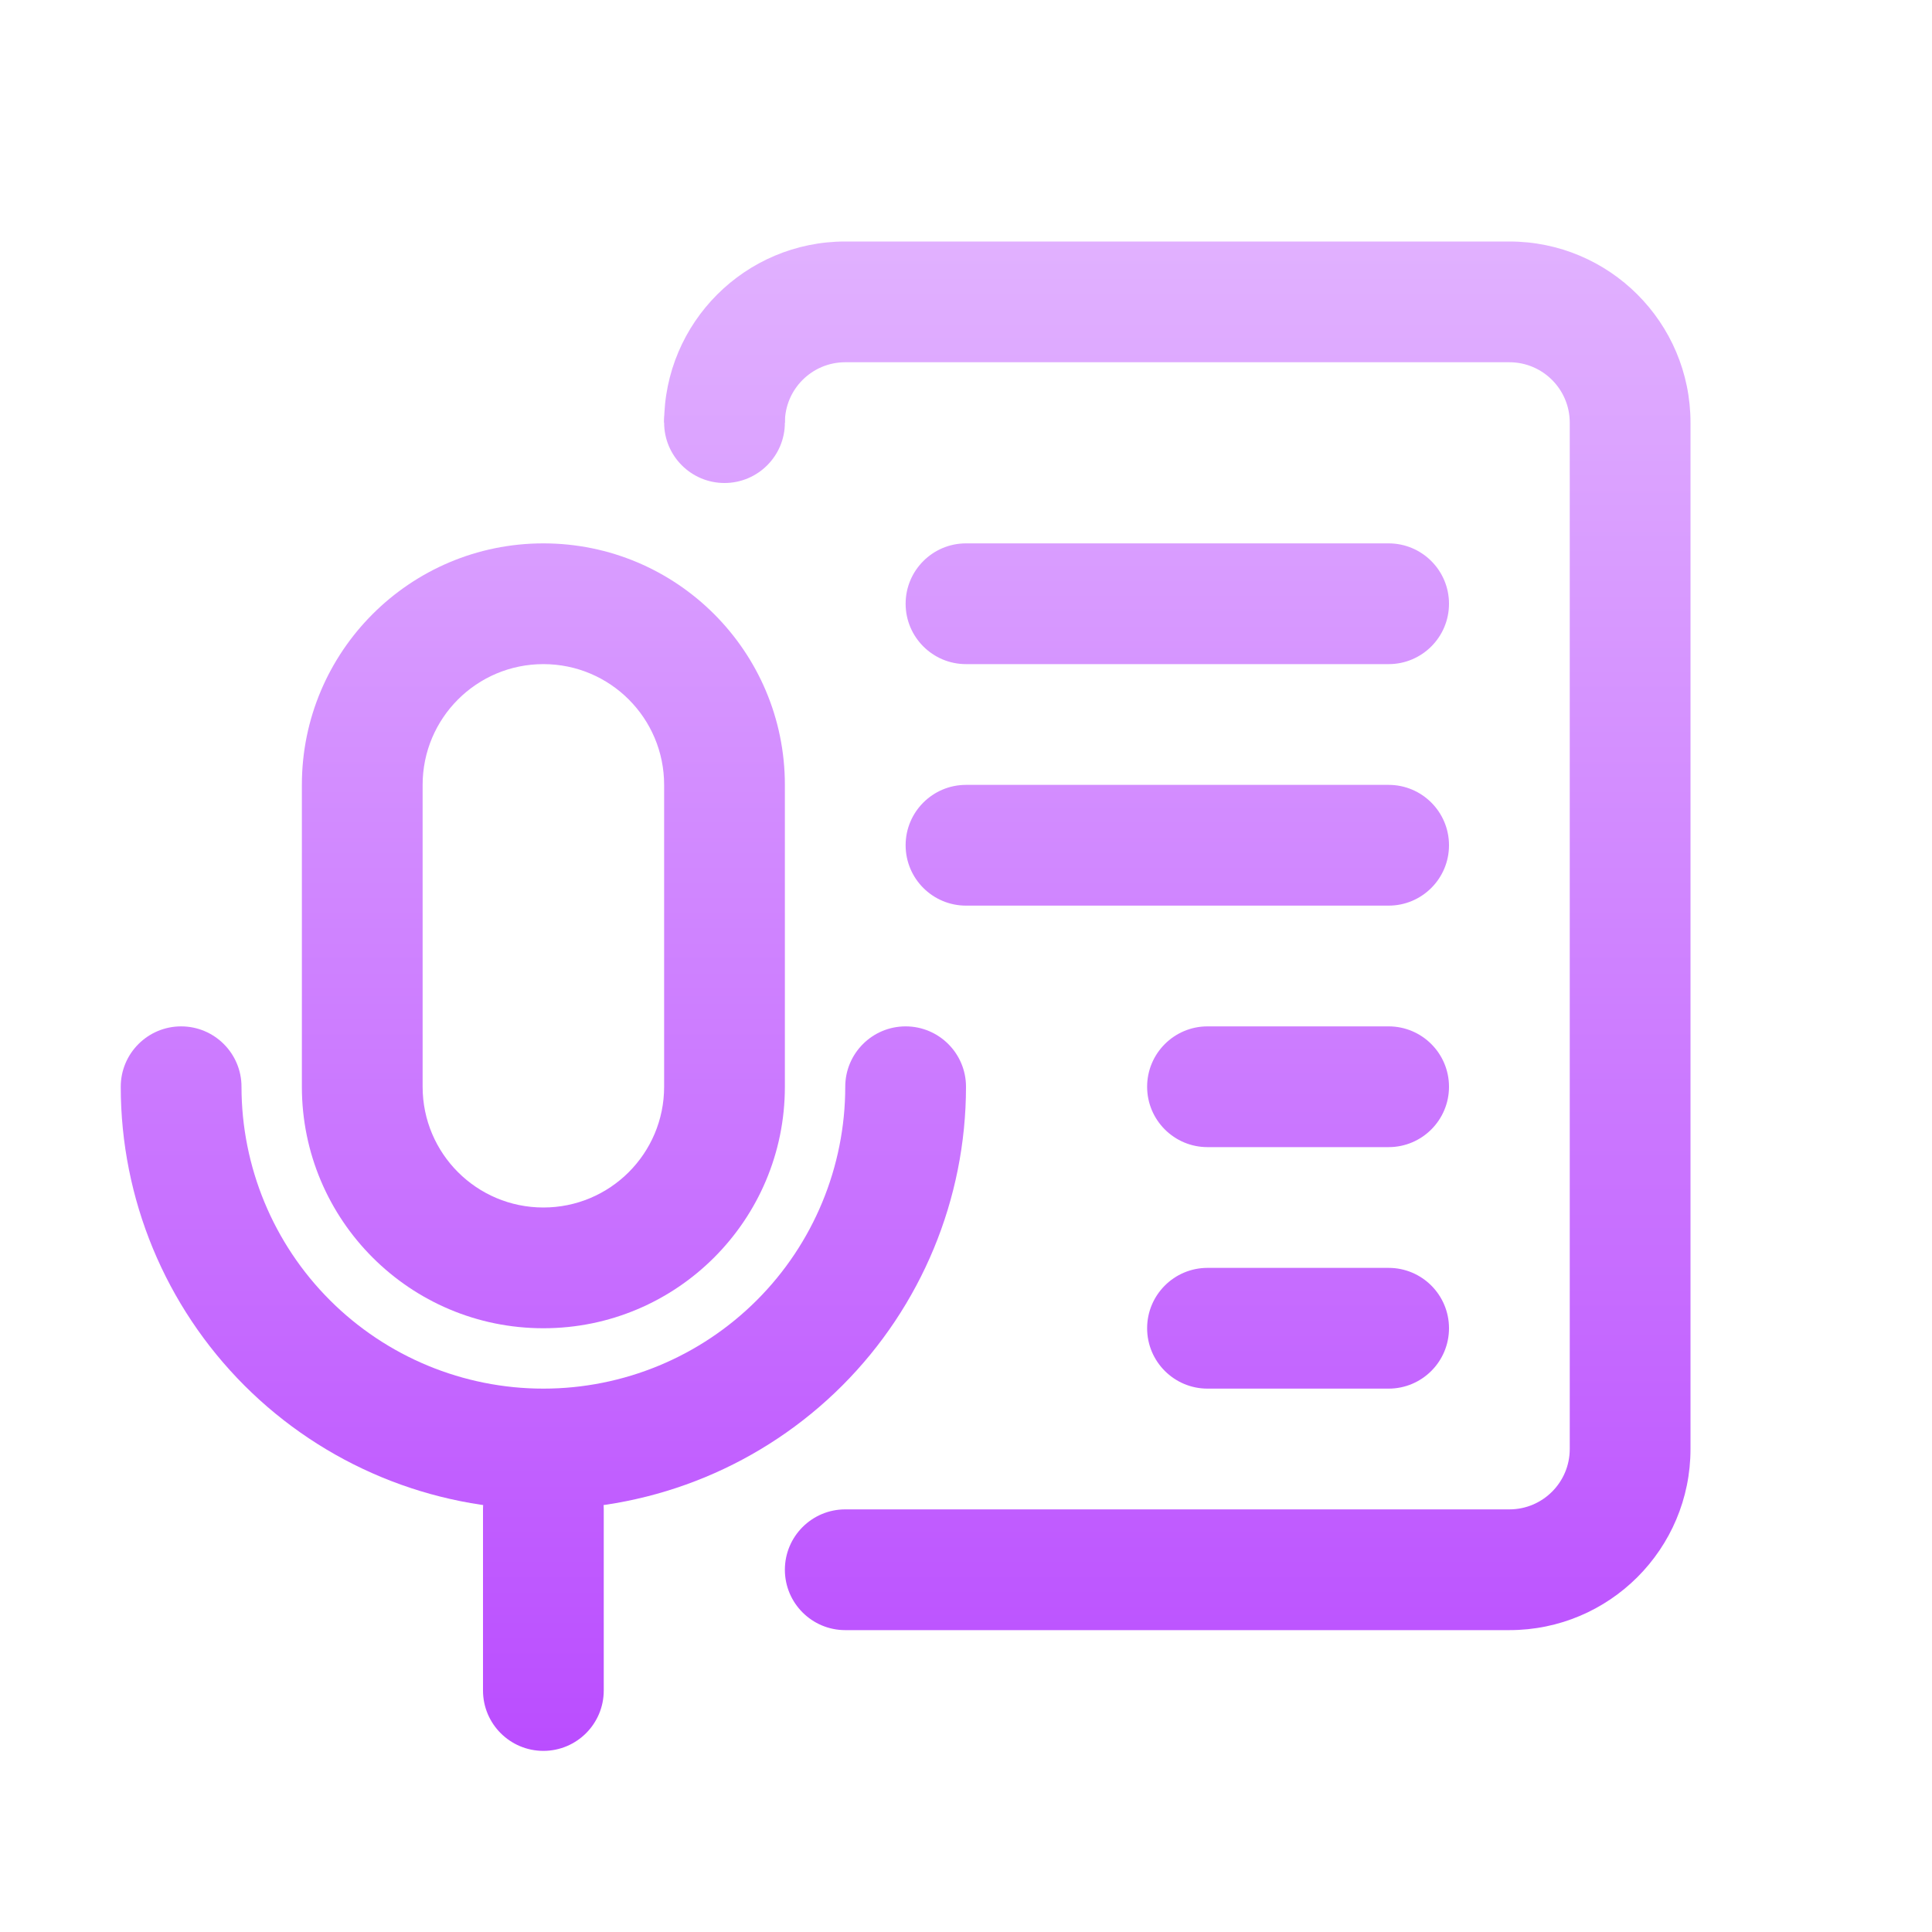 <svg width="32" height="32" viewBox="0 0 32 32" fill="none" xmlns="http://www.w3.org/2000/svg">
<path fill-rule="evenodd" clip-rule="evenodd" d="M13 13C13 10.791 11.209 9 9 9C6.791 9 5 10.791 5 13V18C5 20.209 6.791 22 9 22C11.209 22 13 20.209 13 18V13ZM9 11C10.105 11 11 11.895 11 13V18C11 19.105 10.105 20 9 20C7.895 20 7 19.105 7 18V13C7 11.895 7.895 11 9 11Z" fill="url(#paint0_linear_407_54209)"/>
<path fill-rule="evenodd" clip-rule="evenodd" d="M9 24C8.448 24 8 24.448 8 25V28C8 28.552 8.448 29 9 29C9.552 29 10 28.552 10 28V25C10 24.448 9.552 24 9 24Z" fill="url(#paint1_linear_407_54209)"/>
<path fill-rule="evenodd" clip-rule="evenodd" d="M24 10C24 9.448 23.552 9 23 9H16C15.448 9 15 9.448 15 10C15 10.552 15.448 11 16 11H23C23.552 11 24 10.552 24 10Z" fill="url(#paint2_linear_407_54209)"/>
<path fill-rule="evenodd" clip-rule="evenodd" d="M24 14C24 14.552 23.552 15 23 15H16C15.448 15 15 14.552 15 14C15 13.448 15.448 13 16 13H23C23.552 13 24 13.448 24 14Z" fill="url(#paint3_linear_407_54209)"/>
<path fill-rule="evenodd" clip-rule="evenodd" d="M24 18C24 17.448 23.552 17 23 17H20C19.448 17 19 17.448 19 18C19 18.552 19.448 19 20 19H23C23.552 19 24 18.552 24 18Z" fill="url(#paint4_linear_407_54209)"/>
<path fill-rule="evenodd" clip-rule="evenodd" d="M24 22C24 21.448 23.552 21 23 21H20C19.448 21 19 21.448 19 22C19 22.552 19.448 23 20 23H23C23.552 23 24 22.552 24 22Z" fill="url(#paint5_linear_407_54209)"/>
<path fill-rule="evenodd" clip-rule="evenodd" d="M3 17C2.448 17 2 17.448 2 18C2 19.857 2.737 21.637 4.05 22.95C5.363 24.262 7.143 25 9 25C10.857 25 12.637 24.262 13.95 22.95C15.262 21.637 16 19.857 16 18C16 17.448 15.552 17 15 17C14.448 17 14 17.448 14 18C14 19.326 13.473 20.598 12.536 21.535C11.598 22.473 10.326 23 9 23C7.674 23 6.402 22.473 5.464 21.535C4.527 20.598 4 19.326 4 18C4 17.448 3.552 17 3 17Z" fill="url(#paint6_linear_407_54209)"/>
<path fill-rule="evenodd" clip-rule="evenodd" d="M28 7C28 5.343 26.657 4 25 4H14C12.343 4 11 5.343 11 7H13C13 6.448 13.448 6 14 6H25C25.552 6 26 6.448 26 7V24C26 24.552 25.552 25 25 25H14C13.448 25 13 25.448 13 26C13 26.552 13.448 27 14 27H25C26.657 27 28 25.657 28 24V7Z" fill="url(#paint7_linear_407_54209)"/>
<path d="M12 8C11.448 8 11 7.552 11 7C11 6.448 11.448 6 12 6C12.552 6 13 6.448 13 7C13 7.552 12.552 8 12 8Z" fill="url(#paint8_linear_407_54209)"/>
<defs>
<linearGradient id="paint0_linear_407_54209" x1="15" y1="4" x2="15" y2="29" gradientUnits="userSpaceOnUse">
<stop stop-color="#E1B1FF"/>
<stop offset="1" stop-color="#BA4DFF"/>
</linearGradient>
<linearGradient id="paint1_linear_407_54209" x1="15" y1="4" x2="15" y2="29" gradientUnits="userSpaceOnUse">
<stop stop-color="#E1B1FF"/>
<stop offset="1" stop-color="#BA4DFF"/>
</linearGradient>
<linearGradient id="paint2_linear_407_54209" x1="15" y1="4" x2="15" y2="29" gradientUnits="userSpaceOnUse">
<stop stop-color="#E1B1FF"/>
<stop offset="1" stop-color="#BA4DFF"/>
</linearGradient>
<linearGradient id="paint3_linear_407_54209" x1="15" y1="4" x2="15" y2="29" gradientUnits="userSpaceOnUse">
<stop stop-color="#E1B1FF"/>
<stop offset="1" stop-color="#BA4DFF"/>
</linearGradient>
<linearGradient id="paint4_linear_407_54209" x1="15" y1="4" x2="15" y2="29" gradientUnits="userSpaceOnUse">
<stop stop-color="#E1B1FF"/>
<stop offset="1" stop-color="#BA4DFF"/>
</linearGradient>
<linearGradient id="paint5_linear_407_54209" x1="15" y1="4" x2="15" y2="29" gradientUnits="userSpaceOnUse">
<stop stop-color="#E1B1FF"/>
<stop offset="1" stop-color="#BA4DFF"/>
</linearGradient>
<linearGradient id="paint6_linear_407_54209" x1="15" y1="4" x2="15" y2="29" gradientUnits="userSpaceOnUse">
<stop stop-color="#E1B1FF"/>
<stop offset="1" stop-color="#BA4DFF"/>
</linearGradient>
<linearGradient id="paint7_linear_407_54209" x1="15" y1="4" x2="15" y2="29" gradientUnits="userSpaceOnUse">
<stop stop-color="#E1B1FF"/>
<stop offset="1" stop-color="#BA4DFF"/>
</linearGradient>
<linearGradient id="paint8_linear_407_54209" x1="15" y1="4" x2="15" y2="29" gradientUnits="userSpaceOnUse">
<stop stop-color="#E1B1FF"/>
<stop offset="1" stop-color="#BA4DFF"/>
</linearGradient>
</defs>
</svg>

